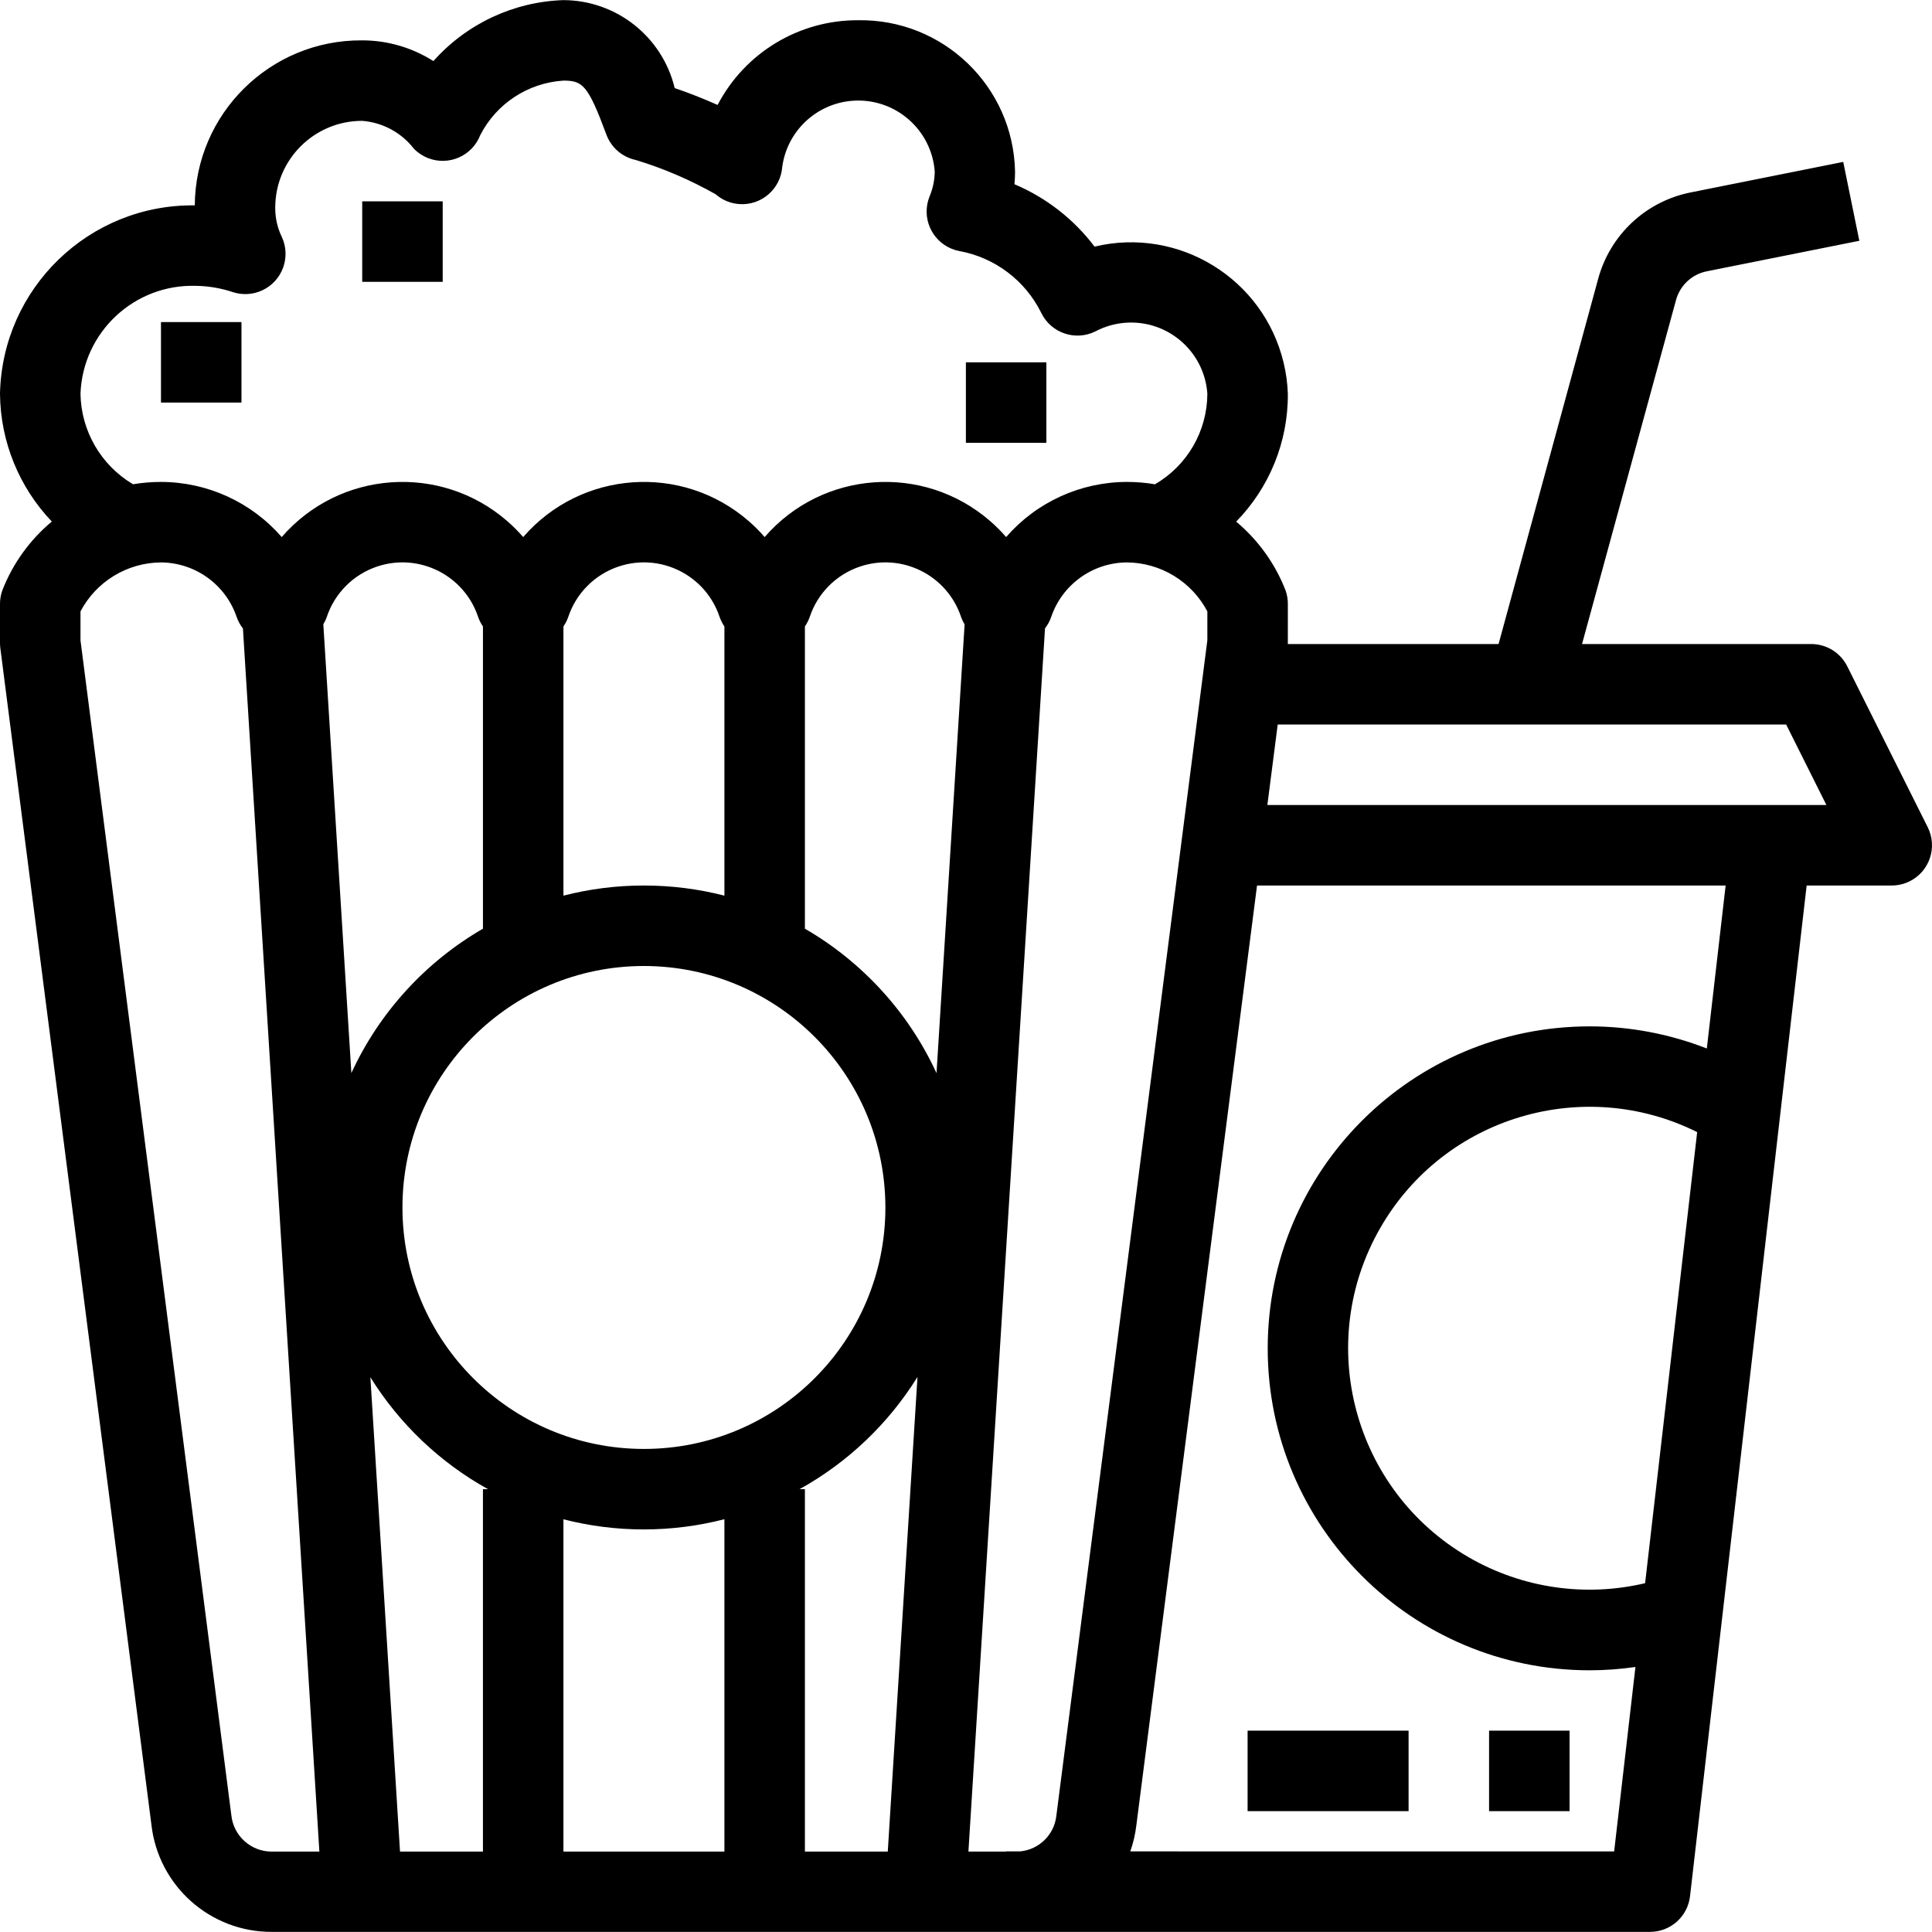 <?xml version="1.0" encoding="iso-8859-1"?>
<!-- Generator: Adobe Illustrator 19.0.0, SVG Export Plug-In . SVG Version: 6.00 Build 0)  -->
<svg version="1.1" id="Capa_1" xmlns="http://www.w3.org/2000/svg" xmlns:xlink="http://www.w3.org/1999/xlink" x="0px" y="0px"
	 viewBox="0 0 512.061 512.061" style="enable-background:new 0 0 512.061 512.061;" xml:space="preserve">
<g>
	<g>
		<g>
			<rect x="42.667" y="85.364" width="21.333" height="21.333"/>
			<rect x="96" y="53.364" width="21.333" height="21.333"/>
			<rect x="256" y="96.03" width="21.333" height="21.333"/>
			<path d="M510.933,219.262L489.6,176.596c-1.816-3.634-5.538-5.921-9.6-5.899h-60.693l24.896-91.136
				c1.047-3.906,4.224-6.877,8.192-7.659l40.405-8.085l-4.267-20.907l-40.363,8.075c-11.904,2.339-21.443,11.241-24.597,22.955
				l-26.389,96.757h-55.869c0.003-0.1,0.018-0.199,0.019-0.299V160.03c0.001-1.191-0.197-2.373-0.587-3.499
				c-2.818-7.267-7.388-13.49-13.11-18.277c8.693-8.887,13.787-20.993,13.696-33.904c-0.098-2.757-0.47-5.498-1.111-8.182
				c-5.334-22.347-27.774-36.139-50.122-30.805c-5.5-7.28-12.821-12.983-21.227-16.533c0.107-1.124,0.16-2.244,0.16-3.36
				c-0.455-22.544-19.054-40.476-41.6-40.107c-15.635-0.068-30.001,8.594-37.237,22.453c-3.84-1.707-7.872-3.296-11.371-4.469
				C175.54,9.71,163.362,0.082,149.333,0.03c-13.218,0.434-25.677,6.277-34.464,16.16C109.229,12.605,102.684,10.7,96,10.697
				c-0.015,0-0.03,0-0.045,0C71.637,10.532,51.791,30.113,51.627,54.43C23.637,54.09,0.601,76.365,0,104.35
				c0.106,12.832,5.155,24.884,13.734,33.88c-5.741,4.795-10.326,11.035-13.147,18.323C0.2,157.671,0.001,158.847,0,160.03v10.368
				c0.002,0.456,0.03,0.912,0.085,1.365l40.043,311.829c1.818,16.224,15.557,28.479,31.883,28.437h194.656h2.656h168.011
				c5.415-0.002,9.969-4.061,10.592-9.44l30.911-267.893h22.497c1.675,0.009,3.328-0.376,4.827-1.125
				C511.43,230.939,513.567,224.532,510.933,219.262z M21.333,104.35c0.602-16.333,14.289-29.109,30.624-28.587
				c3.346,0.047,6.664,0.616,9.835,1.685c2.561,0.812,5.333,0.627,7.764-0.516c5.331-2.508,7.619-8.862,5.11-14.193
				c-1.118-2.331-1.705-4.881-1.717-7.467c-0.001-0.079-0.001-0.157-0.001-0.236C72.961,42.319,83.281,32.018,96,32.03
				c5.402,0.418,10.377,3.099,13.696,7.381c1.07,1.098,2.363,1.953,3.793,2.506c5.494,2.125,11.671-0.606,13.796-6.1
				c4.287-8.368,12.665-13.859,22.048-14.453c5.088,0,6.496,1.141,11.371,14.272c1.266,3.458,4.225,6.018,7.829,6.773
				c7.358,2.244,14.447,5.288,21.141,9.077c1.743,1.522,3.935,2.436,6.243,2.603c5.876,0.426,10.984-3.991,11.41-9.867
				c1.301-9.497,9.06-16.795,18.62-17.513c11.197-0.841,20.955,7.554,21.796,18.751c-0.024,2.257-0.484,4.488-1.355,6.571
				c-0.267,0.654-0.468,1.332-0.601,2.026c-1.107,5.786,2.687,11.374,8.473,12.481c9.416,1.722,17.464,7.793,21.707,16.373
				c0.014,0.029,0.028,0.058,0.042,0.086c2.604,5.284,8.999,7.457,14.283,4.852c2.503-1.326,5.256-2.113,8.082-2.31
				c11.166-0.777,20.848,7.645,21.625,18.811c-0.034,9.866-5.284,18.979-13.803,23.957l0.019,0.062
				c-2.467-0.417-4.99-0.64-7.55-0.638c-12.277,0.017-23.947,5.346-32,14.613c-1.318-1.521-2.744-2.946-4.265-4.265
				c-17.673-15.318-44.417-13.408-59.735,4.265c-1.318-1.521-2.744-2.946-4.265-4.265c-17.673-15.318-44.417-13.408-59.735,4.265
				c-1.318-1.521-2.744-2.946-4.265-4.265c-17.673-15.318-44.417-13.408-59.735,4.265c-8.053-9.267-19.723-14.596-32-14.613
				c-2.513-0.001-4.989,0.214-7.412,0.616C26.801,123.335,21.49,114.268,21.333,104.35z M170.667,256.03
				c35.332,0.035,63.965,28.668,64,64c0,35.346-28.654,64-64,64c-35.346,0-64-28.654-64-64S135.32,256.03,170.667,256.03z
				 M192,237.386c-6.819-1.755-13.967-2.689-21.333-2.689c-7.366,0-14.515,0.934-21.333,2.689V166.04
				c0.527-0.772,0.965-1.618,1.28-2.533c2.105-6.305,7.053-11.254,13.359-13.359c11.075-3.697,23.051,2.283,26.748,13.359
				c0.315,0.914,0.753,1.76,1.28,2.533V237.386z M128,246.142c-15.229,8.813-27.474,22.188-34.873,38.267l-7.432-118.935
				c0.365-0.616,0.679-1.27,0.919-1.966c2.105-6.305,7.053-11.254,13.359-13.359c11.075-3.697,23.051,2.283,26.748,13.359
				c0.315,0.914,0.753,1.76,1.28,2.533V246.142z M98.165,365.024c7.684,12.355,18.431,22.6,31.188,29.673H128v96.053h-21.978
				L98.165,365.024z M149.333,402.675c6.819,1.755,13.967,2.689,21.333,2.689c7.367-0.008,14.515-0.949,21.333-2.711v88.097h-42.667
				V402.675z M211.911,394.697c12.791-7.088,23.565-17.36,31.263-29.749l-7.877,125.802h-21.964v-96.053H211.911z M248.215,284.429
				c-7.398-16.088-19.647-29.471-34.882-38.287V166.04c0.527-0.772,0.965-1.618,1.28-2.533c2.105-6.305,7.053-11.254,13.359-13.359
				c11.075-3.697,23.051,2.283,26.748,13.359c0.245,0.71,0.566,1.377,0.941,2.003L248.215,284.429z M71.979,490.75
				c-5.502-0.015-10.105-4.18-10.667-9.653L21.333,169.716v-7.669c4.177-7.926,12.374-12.914,21.333-12.981
				c9.076,0.058,17.122,5.853,20.053,14.443c0.39,1.131,0.961,2.161,1.669,3.07L84.647,490.75H71.979z M256.672,490.75
				l20.299-324.206c0.695-0.901,1.257-1.92,1.642-3.037c2.931-8.59,10.977-14.385,20.053-14.443
				c8.959,0.067,17.156,5.055,21.333,12.981v7.669l-40.021,311.531c-0.555,5.064-4.596,8.97-9.568,9.451h-3.745v0.053H256.672z
				 M436.023,419.612c-15.775,3.725-32.497,1.367-46.716-6.847c-30.607-17.68-41.085-56.824-23.405-87.431
				c17.011-29.449,53.89-40.25,83.919-25.278L436.023,419.612z M452.38,277.892c-9.863-3.854-20.39-5.862-31.054-5.861
				c-47.128,0.002-85.332,38.209-85.33,85.337c0.002,47.128,38.209,85.332,85.337,85.33c4.066-0.001,8.118-0.303,12.127-0.88
				l-5.642,48.88H299.57c0.779-2.208,1.331-4.53,1.614-6.944l31.982-249.056h124.199L452.38,277.892z M469.333,213.364H335.906
				l2.74-21.333h134.763l10.667,21.333H469.333z"/>
			<rect x="394.667" y="458.697" width="21.333" height="21.333"/>
			<rect x="330.667" y="458.697" width="42.667" height="21.333"/>
		</g>
	</g>
</g>
<g>
</g>
<g>
</g>
<g>
</g>
<g>
</g>
<g>
</g>
<g>
</g>
<g>
</g>
<g>
</g>
<g>
</g>
<g>
</g>
<g>
</g>
<g>
</g>
<g>
</g>
<g>
</g>
<g>
</g>
</svg>
